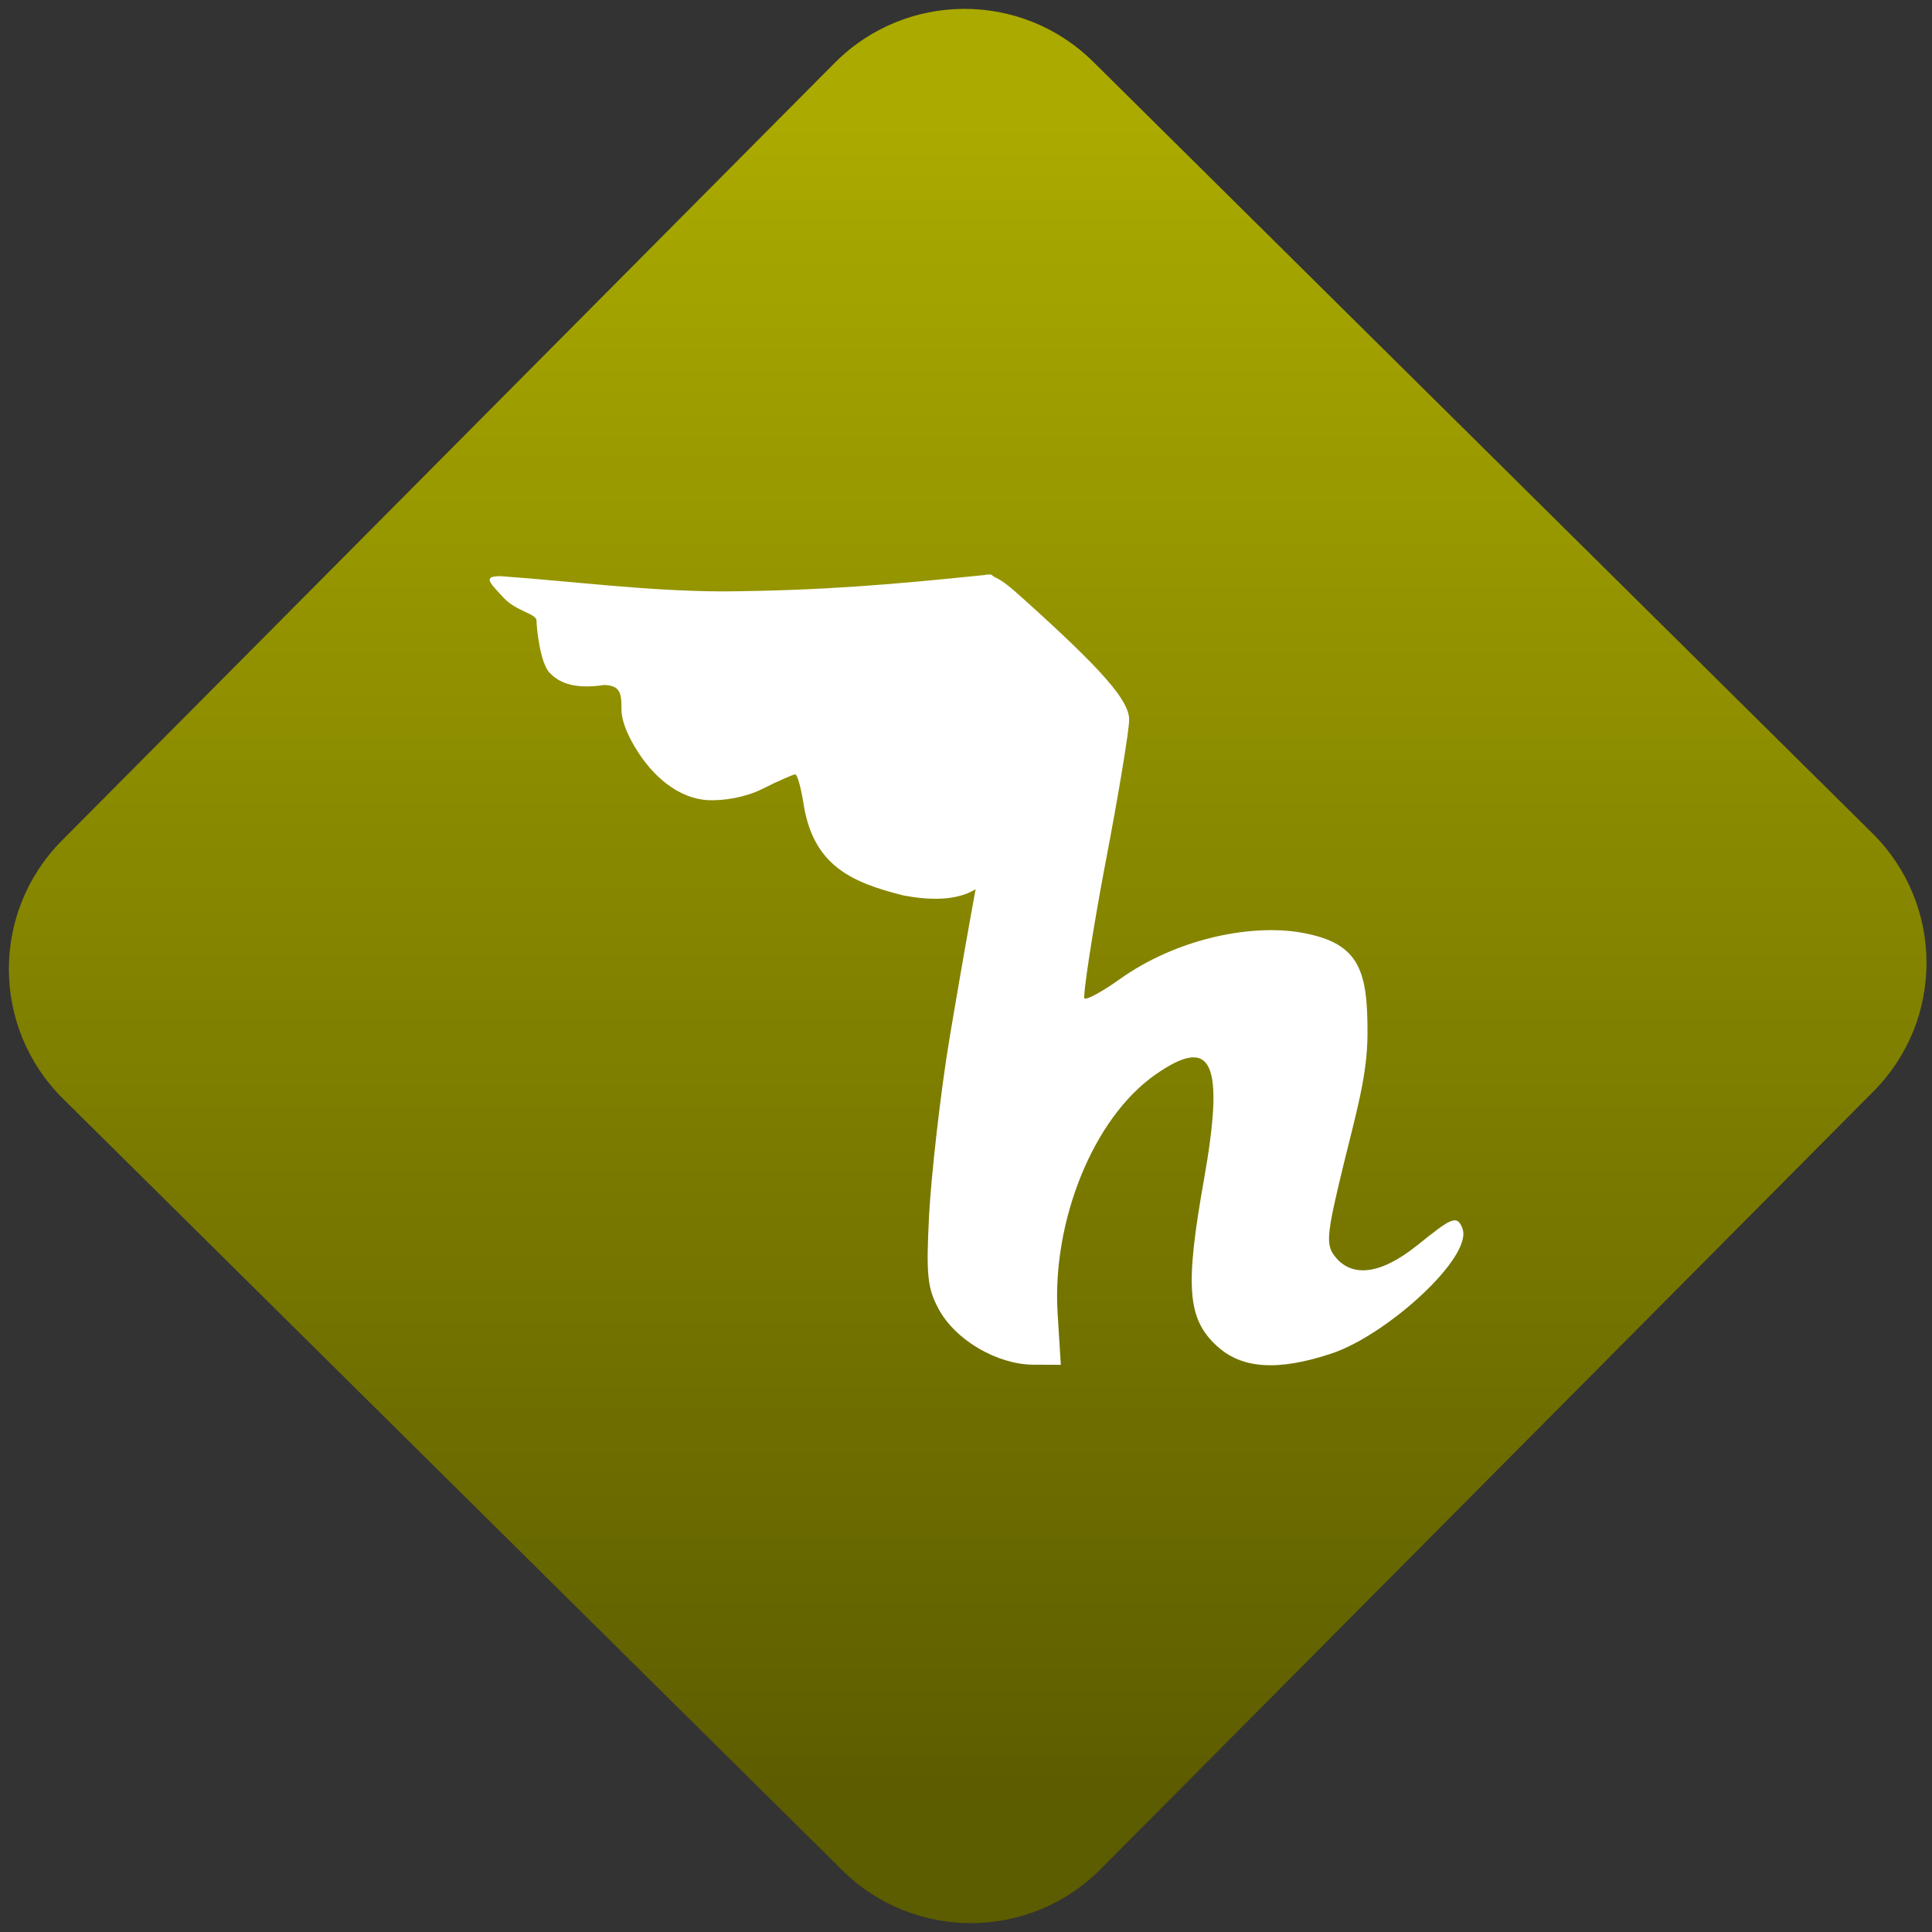 <svg width="64" height="64" viewBox="0 0 64 64" version="1.1"><rect x="0" y="0" width="64" height="64" fill="#333333" stroke="none"/><defs><linearGradient id="linear-pattern-0" gradientUnits="userSpaceOnUse" x1="0" y1="0" x2="0" y2="1" gradientTransform="matrix(60, 0, 0, 56, 0, 4)"><stop offset="0" stop-color="#aaaa00" stop-opacity="1"/><stop offset="1" stop-color="#5c5c00" stop-opacity="1"/></linearGradient></defs><path fill="url(#linear-pattern-0)" fill-opacity="1" d="M 36.219 2.051 L 62.027 27.605 C 64.402 29.957 64.418 33.785 62.059 36.156 L 36.461 61.918 C 34.105 64.289 30.27 64.305 27.895 61.949 L 2.086 36.395 C -0.289 34.043 -0.305 30.215 2.051 27.844 L 27.652 2.082 C 30.008 -0.289 33.844 -0.305 36.219 2.051 Z M 36.219 2.051 " /><g transform="matrix(1.008,0,0,1.003,16.221,16.077)"><path fill-rule="nonzero" fill="rgb(100%, 100%, 100%)" fill-opacity="1" d="M 16.316 2.957 C 13.148 3.285 10.891 3.477 7.656 3.504 C 5.152 3.492 2.836 3.18 0.352 3 C -0.246 3 0 3.219 0.48 3.734 C 0.867 4.152 1.539 4.242 1.539 4.465 C 1.539 4.684 1.656 5.867 1.969 6.188 C 2.328 6.578 2.887 6.727 3.766 6.594 C 4.324 6.613 4.328 6.906 4.332 7.414 C 4.332 7.766 4.523 8.223 4.762 8.625 C 5.344 9.625 6.215 10.344 7.172 10.398 C 7.695 10.422 8.406 10.305 8.953 10.031 C 9.484 9.762 9.977 9.547 10.043 9.547 C 10.109 9.547 10.227 9.969 10.309 10.484 C 10.617 12.516 11.82 13.102 13.605 13.547 C 14.43 13.703 15.332 13.734 15.969 13.34 C 15.738 14.609 15.5 15.953 15.125 18.188 C 14.812 20.055 14.508 22.828 14.441 24.094 C 14.34 26.086 14.383 26.508 14.754 27.203 C 15.305 28.234 16.68 29.035 17.859 29.043 L 18.77 29.047 L 18.664 27.34 C 18.48 24.34 19.812 20.906 21.891 19.453 C 23.758 18.148 24.16 19.043 23.469 22.961 C 22.848 26.469 22.93 27.531 23.895 28.422 C 24.715 29.184 25.906 29.262 27.672 28.672 C 29.496 28.059 32.32 25.484 31.969 24.547 C 31.789 24.055 31.57 24.227 30.48 25.102 C 29.199 26.133 28.328 26.102 27.828 25.527 C 27.469 25.109 27.477 24.855 28.051 22.477 C 28.469 20.75 28.844 19.5 28.848 18.133 C 28.859 15.953 28.57 15.059 26.508 14.746 C 24.926 14.523 22.586 14.969 20.703 16.312 C 20.129 16.727 19.605 17.008 19.547 16.945 C 19.488 16.887 19.797 14.805 20.227 12.52 C 20.664 10.234 21.016 8.086 21.016 7.742 C 21.016 7.109 20.141 6.102 17.57 3.777 C 17.156 3.406 16.891 3.16 16.566 3.016 C 16.523 2.973 16.488 2.953 16.461 2.945 C 16.422 2.945 16.391 2.953 16.359 2.953 C 16.344 2.945 16.328 2.941 16.312 2.938 C 16.312 2.938 16.312 2.938 16.316 2.957 Z M 16.316 2.957 "/></g></svg>
